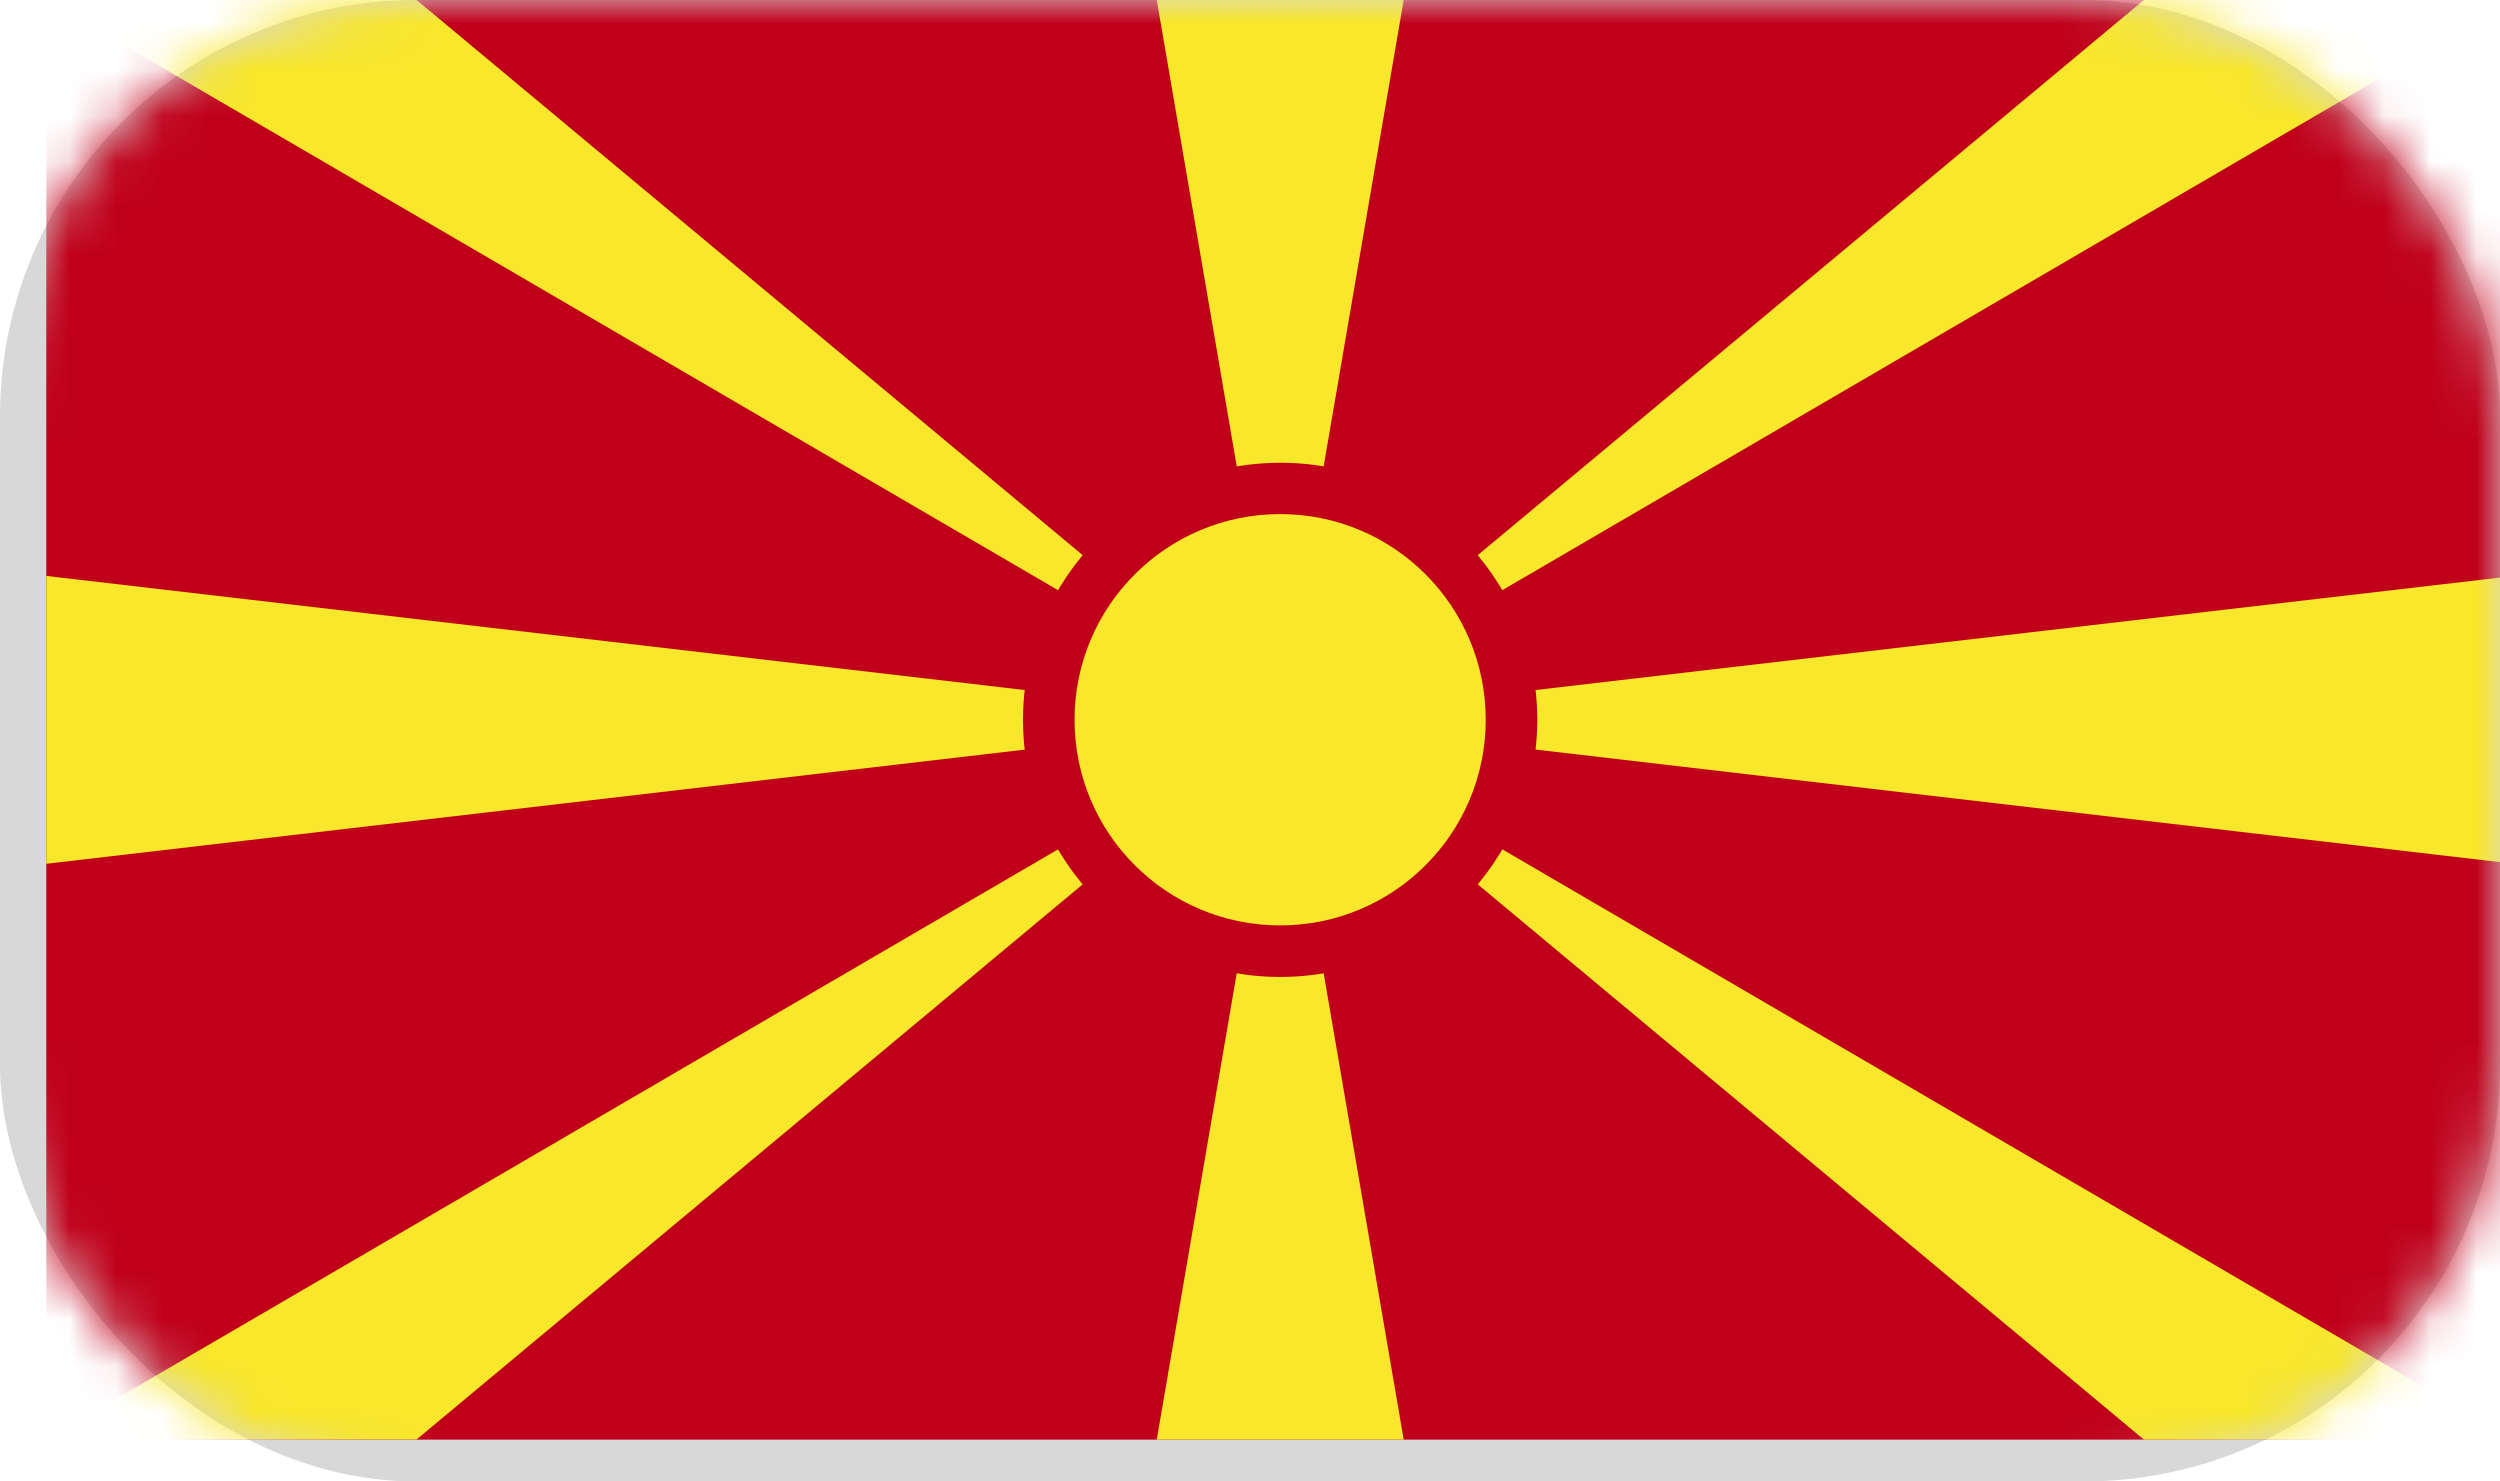 <svg xmlns="http://www.w3.org/2000/svg" xmlns:xlink="http://www.w3.org/1999/xlink" width="54" height="32" viewBox="0 0 54 32">
    <defs>
        <rect id="prefix__a" width="54" height="32" x="0" y="0" rx="9"/>
    </defs>
    <g fill="none" fill-rule="evenodd">
        <mask id="prefix__b" fill="#fff">
            <use xlink:href="#prefix__a"/>
        </mask>
        <use fill="#D8D8D8" xlink:href="#prefix__a"/>
        <g mask="url(#prefix__b)">
            <g>
                <path fill="#C0001A" d="M0 31.096L53.303 31.096 53.303 0 0 0z" transform="translate(1)"/>
                <path fill="#F8E72A" d="M0 0l26.652 15.547L7.998-.001H0zm45.308 31.095h7.995l-26.65-15.548 18.655 15.548z" transform="translate(1)"/>
                <path fill="#F8E72A" d="M23.986 -0.001L26.652 15.547 23.986 31.095 29.32 31.095 26.652 15.547 29.32 -0.001z" transform="translate(1)"/>
                <path fill="#F8E72A" d="M45.308 0L26.653 15.546 53.303-.001h-7.995zM0 31.094h7.997l18.656-15.548L0 31.095z" transform="translate(1)"/>
                <path fill="#F8E72A" d="M26.653 15.547l26.65 3.111V12.44l-26.65 3.107zM0 18.658l26.652-3.11L0 12.44v6.218z" transform="translate(1)"/>
                <g>
                    <path fill="#C0001A" d="M6.006.135c3.068 0 5.552 2.484 5.552 5.551 0 3.072-2.484 5.556-5.552 5.556C2.94 11.242.45 8.758.45 5.686.45 2.62 2.94.136 6.006.136" transform="translate(1) translate(20.647 9.86)"/>
                    <path fill="#F8E72A" d="M6.006 1.244c2.453 0 4.439 1.99 4.439 4.443 0 2.455-1.986 4.442-4.44 4.442-2.453 0-4.442-1.987-4.442-4.442 0-2.453 1.989-4.443 4.443-4.443" transform="translate(1) translate(20.647 9.86)"/>
                </g>
            </g>
        </g>
    </g>
</svg>
